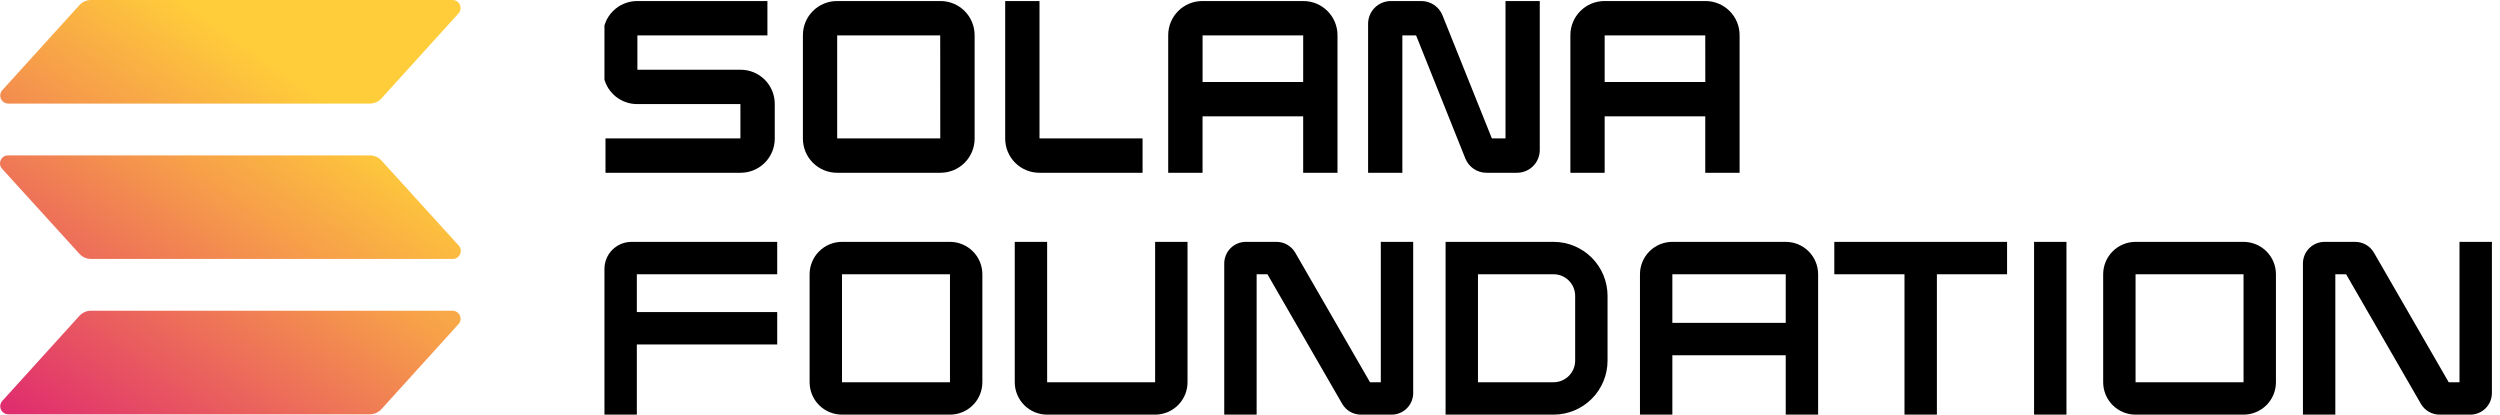 <svg width="205" height="34" viewBox="0 0 205 34" fill="none" xmlns="http://www.w3.org/2000/svg">
<path fill-rule="evenodd" clip-rule="evenodd" d="M6.508 25.904C6.629 25.771 6.776 25.664 6.941 25.591C7.105 25.518 7.283 25.48 7.463 25.48H37.119C37.245 25.481 37.368 25.519 37.473 25.589C37.578 25.659 37.661 25.758 37.712 25.873C37.763 25.989 37.779 26.117 37.759 26.241C37.739 26.366 37.684 26.482 37.6 26.576L31.28 33.548C31.159 33.681 31.011 33.788 30.847 33.861C30.682 33.934 30.504 33.972 30.324 33.973H0.669C0.543 33.971 0.419 33.933 0.314 33.863C0.209 33.793 0.126 33.695 0.075 33.579C0.025 33.463 0.008 33.336 0.028 33.211C0.048 33.086 0.103 32.97 0.188 32.876L6.508 25.904ZM37.6 20.115C37.691 20.208 37.752 20.326 37.776 20.454C37.8 20.583 37.785 20.715 37.734 20.835C37.682 20.955 37.596 21.057 37.487 21.127C37.377 21.198 37.249 21.235 37.119 21.233H7.463C7.283 21.232 7.105 21.194 6.941 21.121C6.776 21.048 6.629 20.942 6.508 20.808L0.188 13.858C0.096 13.765 0.035 13.646 0.011 13.518C-0.013 13.39 0.002 13.258 0.054 13.138C0.105 13.018 0.191 12.916 0.301 12.845C0.41 12.774 0.538 12.738 0.669 12.74H30.324C30.504 12.74 30.682 12.778 30.847 12.851C31.011 12.925 31.159 13.031 31.28 13.164L37.6 20.115ZM6.508 0.425C6.629 0.291 6.776 0.185 6.941 0.112C7.105 0.039 7.283 0 7.463 0L37.119 0C37.245 0.002 37.368 0.04 37.473 0.11C37.578 0.179 37.661 0.278 37.712 0.394C37.763 0.509 37.779 0.637 37.759 0.762C37.739 0.887 37.684 1.003 37.6 1.097L31.28 8.069C31.159 8.202 31.011 8.308 30.847 8.382C30.682 8.455 30.504 8.493 30.324 8.493H0.669C0.543 8.491 0.419 8.453 0.314 8.383C0.209 8.314 0.126 8.215 0.075 8.099C0.025 7.984 0.008 7.856 0.028 7.731C0.048 7.607 0.103 7.49 0.188 7.396L6.508 0.425Z" fill="url(#paint0_linear)"/>
<path d="M169.45 19.833H166.794V34H169.45V19.833Z" fill="black"/>
<path d="M134.477 22.489V34H137.133V29.13H146.43V34H149.086V22.489C149.086 21.785 148.806 21.109 148.308 20.611C147.81 20.113 147.134 19.833 146.43 19.833H137.133C136.428 19.833 135.753 20.113 135.255 20.611C134.756 21.109 134.477 21.785 134.477 22.489ZM146.43 26.474H137.133V22.489H146.43V26.474Z" fill="black"/>
<path d="M164.58 19.833H150.413V22.489H156.168V34H158.825V22.489H164.58V19.833Z" fill="black"/>
<path d="M63.731 22.49V19.834H51.778C51.191 19.834 50.628 20.067 50.213 20.482C49.798 20.897 49.565 21.46 49.565 22.047V34H52.221V28.245H63.731V25.589H52.221V22.49H63.731Z" fill="black"/>
<path d="M113.226 19.833V31.344H112.341L106.21 20.719C106.055 20.45 105.831 20.226 105.562 20.07C105.293 19.915 104.987 19.833 104.677 19.833H102.159C101.689 19.833 101.238 20.02 100.906 20.352C100.574 20.684 100.388 21.134 100.388 21.604V34H103.044V22.489H103.929L110.06 33.114C110.215 33.384 110.439 33.607 110.708 33.763C110.977 33.918 111.283 34 111.594 34H114.112C114.581 34 115.032 33.813 115.364 33.481C115.696 33.149 115.882 32.699 115.882 32.229V19.833H113.226Z" fill="black"/>
<path d="M201.679 19.833V31.344H200.794L194.663 20.719C194.508 20.45 194.284 20.226 194.015 20.07C193.746 19.915 193.441 19.833 193.13 19.833H190.612C190.142 19.833 189.692 20.02 189.359 20.352C189.027 20.684 188.841 21.134 188.841 21.604V34H191.497V22.489H192.382L198.513 33.114C198.669 33.384 198.892 33.607 199.161 33.763C199.43 33.918 199.736 34 200.047 34H202.565C203.034 34 203.485 33.813 203.817 33.481C204.149 33.149 204.336 32.699 204.336 32.229V19.833H201.679Z" fill="black"/>
<path d="M127.392 19.833H118.538V34H127.392C128.566 34 129.692 33.533 130.523 32.703C131.353 31.873 131.819 30.747 131.819 29.573V24.26C131.819 23.086 131.353 21.96 130.523 21.13C129.692 20.3 128.566 19.833 127.392 19.833V19.833ZM129.163 29.573C129.163 30.043 128.977 30.493 128.644 30.825C128.312 31.157 127.862 31.344 127.392 31.344H121.194V22.489H127.392C127.862 22.489 128.312 22.676 128.644 23.008C128.977 23.34 129.163 23.791 129.163 24.26V29.573Z" fill="black"/>
<path d="M94.72 19.833V31.344H85.866V19.833H83.21V31.344C83.21 32.048 83.49 32.724 83.988 33.222C84.486 33.72 85.162 34 85.866 34H94.72C95.425 34 96.1 33.72 96.599 33.222C97.097 32.724 97.377 32.048 97.377 31.344V19.833H94.72Z" fill="black"/>
<path d="M66.388 22.489V31.344C66.388 32.048 66.668 32.724 67.166 33.222C67.664 33.72 68.34 34 69.044 34H77.898C78.603 34 79.278 33.72 79.776 33.222C80.275 32.724 80.554 32.048 80.554 31.344V22.489C80.554 21.785 80.275 21.109 79.776 20.611C79.278 20.113 78.603 19.833 77.898 19.833H69.044C68.34 19.833 67.664 20.113 67.166 20.611C66.668 21.109 66.388 21.785 66.388 22.489ZM77.898 31.344H69.044V22.489H77.898V31.344Z" fill="black"/>
<path d="M172.46 22.489V31.344C172.46 32.048 172.74 32.724 173.238 33.222C173.736 33.72 174.412 34 175.116 34H183.97C184.675 34 185.35 33.72 185.849 33.222C186.347 32.724 186.627 32.048 186.627 31.344V22.489C186.627 21.785 186.347 21.109 185.849 20.611C185.35 20.113 184.675 19.833 183.97 19.833H175.116C174.412 19.833 173.736 20.113 173.238 20.611C172.74 21.109 172.46 21.785 172.46 22.489ZM183.97 31.344H175.116V22.489H183.97V31.344Z" fill="black"/>
<g clip-path="url(#clip0)">
<path d="M62.928 2.903V0.086H52.245C51.504 0.086 50.792 0.381 50.268 0.905C49.744 1.429 49.449 2.141 49.449 2.882V5.74C49.449 6.481 49.744 7.193 50.268 7.717C50.792 8.241 51.504 8.536 52.245 8.536H60.714V11.351H49.651V14.167H60.734C61.476 14.167 62.187 13.873 62.711 13.348C63.236 12.824 63.53 12.113 63.53 11.371V8.515C63.53 7.774 63.236 7.063 62.711 6.538C62.187 6.014 61.476 5.719 60.734 5.719H52.266V2.903H62.928Z" fill="black"/>
<path d="M65.838 2.882V11.371C65.838 12.112 66.132 12.823 66.657 13.348C67.181 13.872 67.892 14.167 68.634 14.167H77.123C77.864 14.167 78.576 13.872 79.1 13.348C79.624 12.823 79.919 12.112 79.919 11.371V2.882C79.919 2.14 79.624 1.429 79.1 0.905C78.576 0.38 77.864 0.086 77.123 0.086H68.634C67.892 0.086 67.181 0.38 66.657 0.905C66.132 1.429 65.838 2.14 65.838 2.882ZM77.102 11.35H68.649V2.902H77.097L77.102 11.35Z" fill="black"/>
<path d="M95.793 2.882V14.167H98.609V9.54H106.86V14.167H109.674V2.882C109.674 2.14 109.38 1.429 108.855 0.905C108.331 0.38 107.62 0.086 106.878 0.086H98.589C97.847 0.086 97.136 0.38 96.612 0.905C96.088 1.429 95.793 2.14 95.793 2.882ZM106.86 6.724H98.611V2.902H106.862L106.86 6.724Z" fill="black"/>
<path d="M128.771 2.882V14.167H131.582V9.54H139.831V14.167H142.647V2.882C142.647 2.14 142.353 1.429 141.828 0.905C141.304 0.38 140.593 0.086 139.851 0.086H131.568C130.826 0.086 130.115 0.38 129.59 0.905C129.066 1.429 128.771 2.14 128.771 2.882ZM139.835 6.724H131.582V2.902H139.831L139.835 6.724Z" fill="black"/>
<path d="M123.452 0.086V11.35H122.333L118.285 1.258C118.146 0.912 117.908 0.616 117.599 0.407C117.291 0.198 116.927 0.086 116.555 0.086H114.048C113.553 0.086 113.079 0.282 112.73 0.632C112.38 0.981 112.184 1.455 112.184 1.95V14.167H114.993V2.902H116.12L120.158 12.996C120.297 13.342 120.536 13.638 120.844 13.847C121.153 14.056 121.517 14.167 121.89 14.167H124.397C124.891 14.167 125.365 13.97 125.715 13.621C126.064 13.271 126.261 12.797 126.261 12.303V0.086H123.452Z" fill="black"/>
<path d="M85.239 11.35V0.086H82.426V11.371C82.426 12.112 82.72 12.823 83.245 13.348C83.769 13.872 84.48 14.167 85.222 14.167H93.69V11.35H85.239Z" fill="black"/>
</g>
<defs>
<linearGradient id="paint0_linear" x1="4.859" y1="37.03" x2="32.929" y2="-3.058" gradientUnits="userSpaceOnUse">
<stop offset="0.01" stop-color="#E02D6E"/>
<stop offset="0.48" stop-color="#F5974C"/>
<stop offset="0.74" stop-color="#FFCD3A"/>
<stop offset="1" stop-color="#FFCD3A"/>
</linearGradient>
<clipPath id="clip0">
<rect width="93.202" height="14.167" fill="white" transform="translate(49.565)"/>
</clipPath>
</defs>
</svg>
